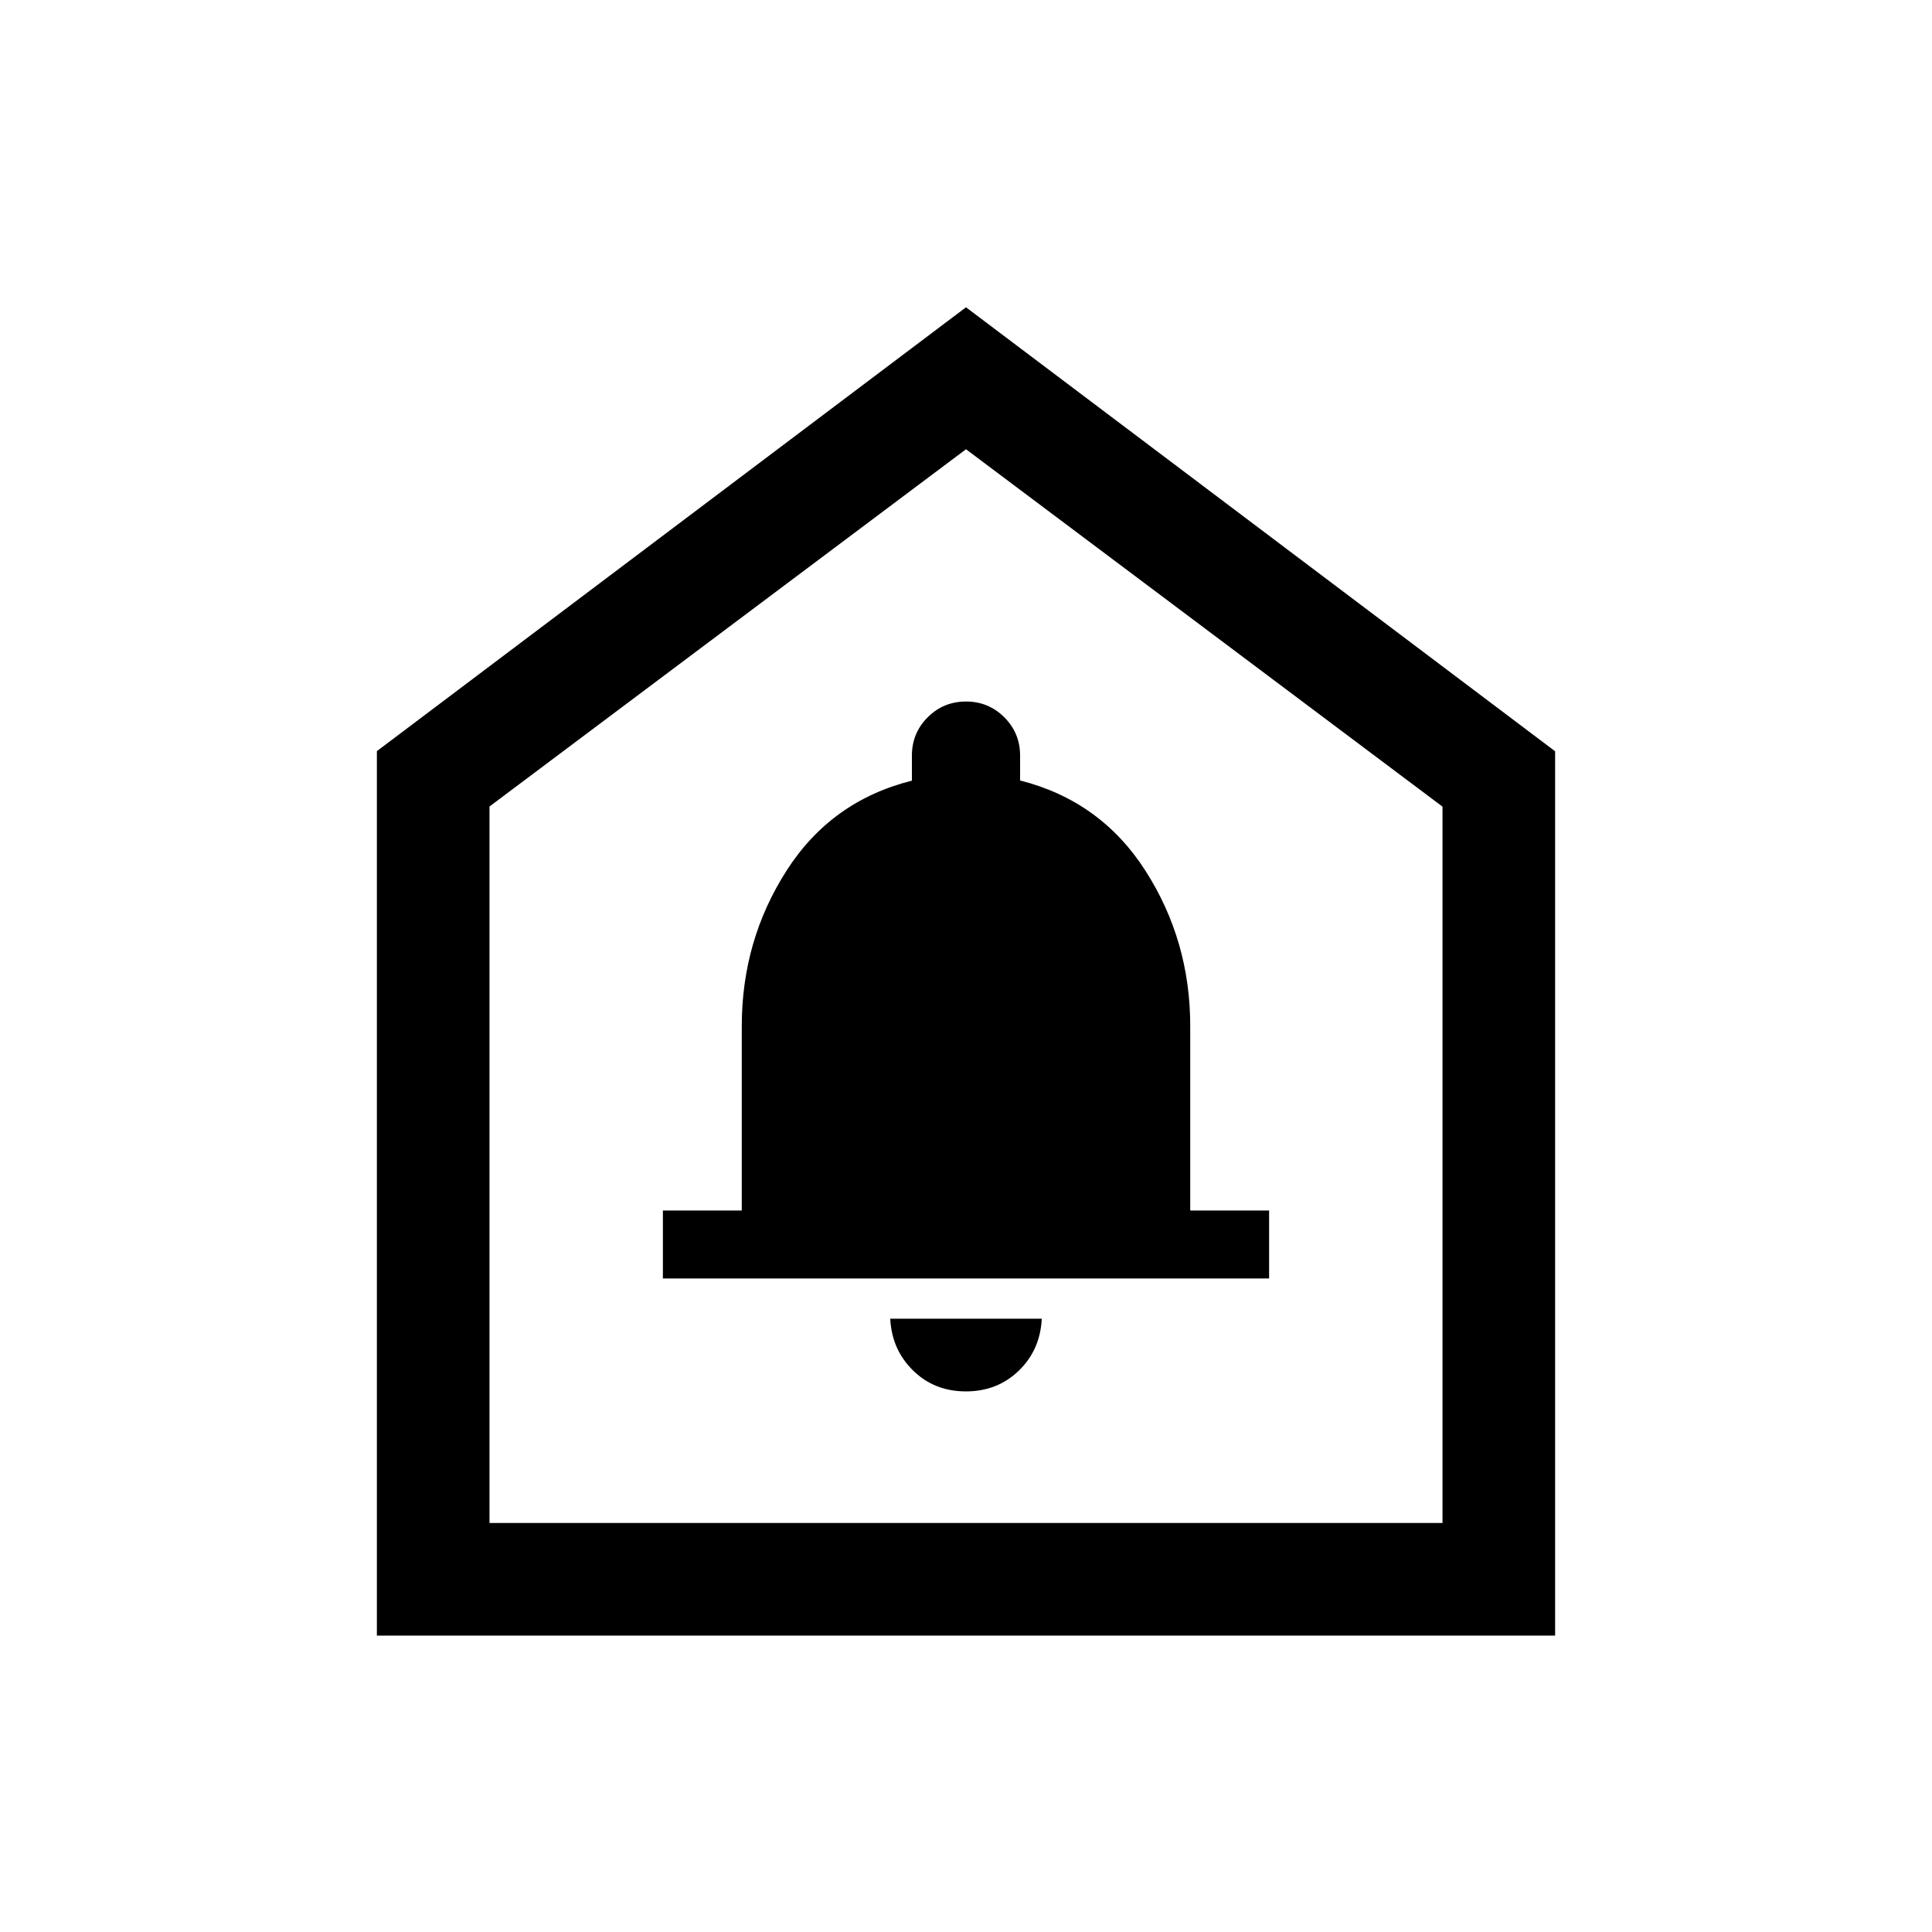 <svg xmlns="http://www.w3.org/2000/svg" height="24" viewBox="0 -960 960 960" width="24"><path d="M479.95-268.62q15.65 0 26.29-10.3 10.64-10.31 11.41-25.81h-75.3q.77 15.35 11.35 25.73 10.59 10.38 26.25 10.38Zm-150.56-56.11h301.22v-33.77h-39.19v-91.71q0-42.35-22.22-77.07-22.22-34.72-62.32-44.91v-12.35q0-11.19-7.84-19.04-7.85-7.84-19.04-7.84t-19.04 7.84q-7.84 7.85-7.84 19.04v12.44q-40.11 10.05-62.33 44.78-22.21 34.73-22.21 77.18v91.64h-39.19v33.77ZM187.27-147.27v-439.5L480-807.31 772.73-586.7v439.43H187.27Zm55.96-55.96h473.54v-355.96L480-736.77 243.23-559.26v356.03ZM480-470Z"/></svg>
